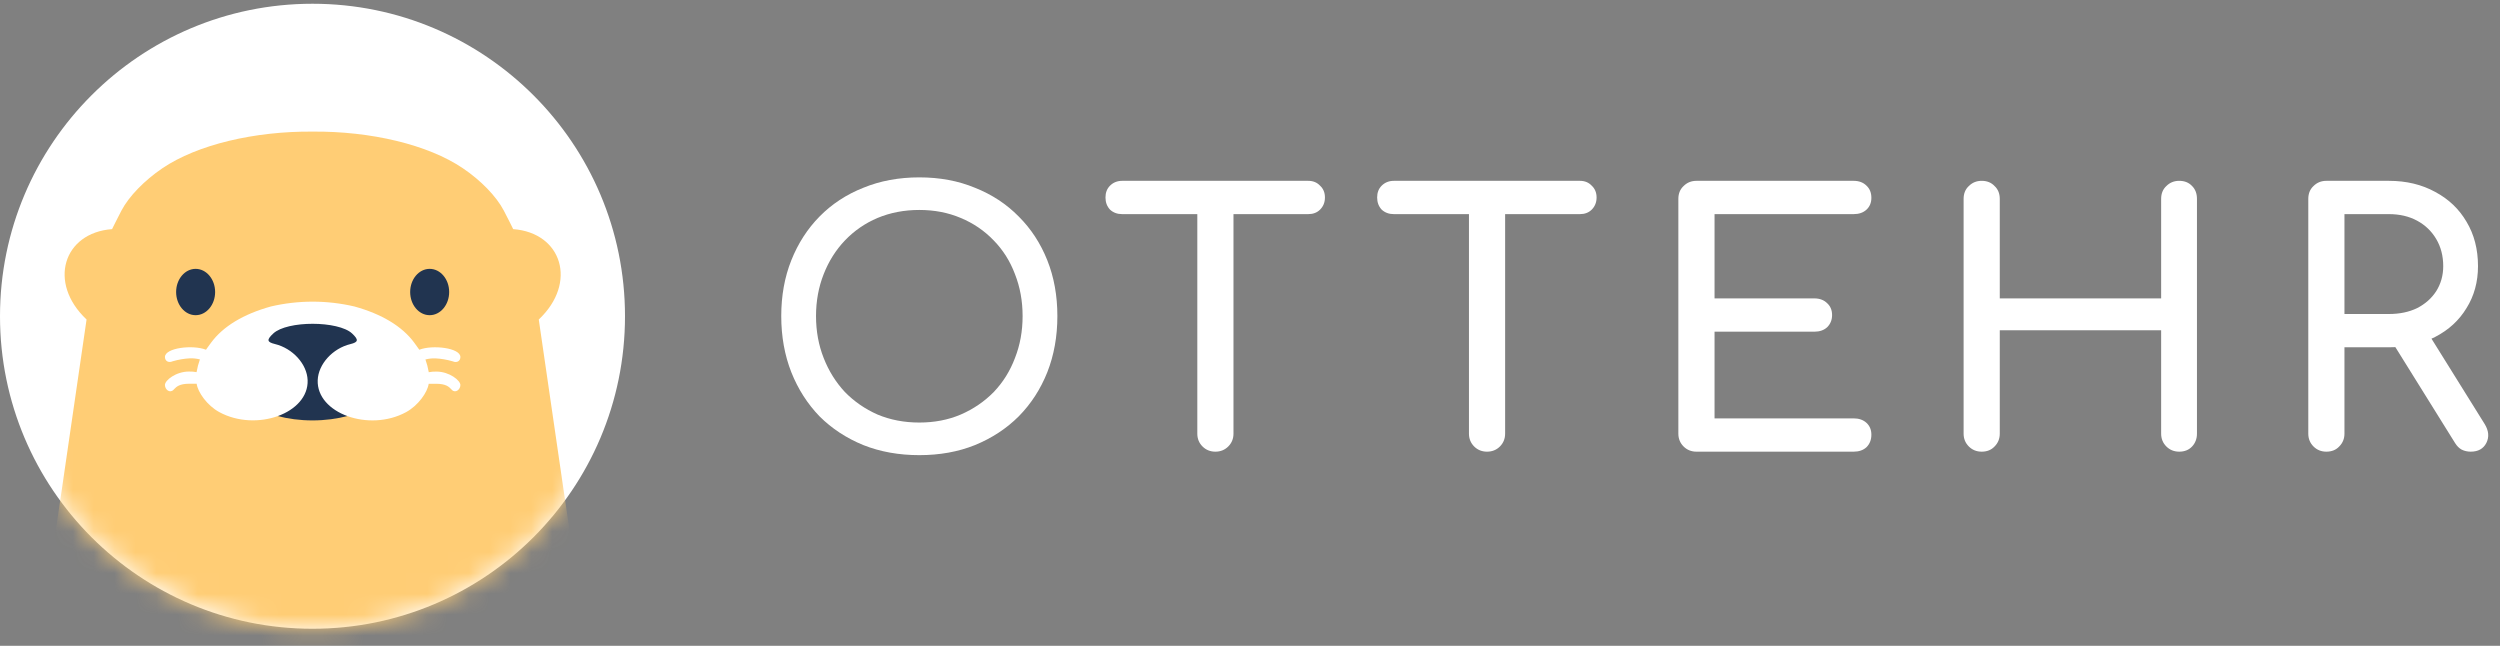 <svg width="120" height="31" viewBox="0 0 120 31" fill="none" xmlns="http://www.w3.org/2000/svg">
<rect x="0" y="0" width="120" height="31" fill="#808080" stroke="none"/>
<path d="M44.127 21.847C43.148 21.847 42.252 21.686 41.44 21.364C40.627 21.031 39.926 20.571 39.336 19.983C38.758 19.383 38.307 18.679 37.984 17.869C37.661 17.047 37.5 16.148 37.5 15.172C37.5 14.195 37.661 13.302 37.984 12.492C38.307 11.682 38.758 10.983 39.336 10.395C39.926 9.795 40.627 9.335 41.44 9.013C42.252 8.68 43.148 8.514 44.127 8.514C45.106 8.514 45.997 8.68 46.798 9.013C47.611 9.335 48.312 9.795 48.901 10.395C49.491 10.983 49.947 11.682 50.27 12.492C50.593 13.302 50.754 14.195 50.754 15.172C50.754 16.148 50.593 17.047 50.27 17.869C49.947 18.679 49.491 19.383 48.901 19.983C48.312 20.571 47.611 21.031 46.798 21.364C45.997 21.686 45.106 21.847 44.127 21.847ZM44.127 20.282C44.85 20.282 45.513 20.155 46.114 19.899C46.726 19.633 47.254 19.272 47.7 18.817C48.145 18.351 48.484 17.808 48.718 17.186C48.963 16.565 49.085 15.893 49.085 15.172C49.085 14.451 48.963 13.779 48.718 13.158C48.484 12.536 48.145 11.998 47.7 11.543C47.254 11.077 46.726 10.716 46.114 10.461C45.513 10.206 44.85 10.078 44.127 10.078C43.404 10.078 42.736 10.206 42.124 10.461C41.523 10.716 41 11.077 40.555 11.543C40.121 11.998 39.781 12.536 39.537 13.158C39.292 13.779 39.169 14.451 39.169 15.172C39.169 15.893 39.292 16.565 39.537 17.186C39.781 17.808 40.121 18.351 40.555 18.817C41 19.272 41.523 19.633 42.124 19.899C42.736 20.155 43.404 20.282 44.127 20.282Z" fill="white"/>
<path d="M58.339 21.68C58.094 21.68 57.888 21.597 57.721 21.431C57.554 21.264 57.471 21.059 57.471 20.815V8.68H59.207V20.815C59.207 21.059 59.123 21.264 58.956 21.431C58.789 21.597 58.583 21.68 58.339 21.68ZM53.865 10.278C53.631 10.278 53.436 10.206 53.281 10.062C53.136 9.906 53.063 9.712 53.063 9.479C53.063 9.246 53.136 9.057 53.281 8.913C53.436 8.758 53.631 8.68 53.865 8.68H62.796C63.029 8.68 63.218 8.758 63.363 8.913C63.519 9.057 63.597 9.246 63.597 9.479C63.597 9.712 63.519 9.906 63.363 10.062C63.218 10.206 63.029 10.278 62.796 10.278H53.865Z" fill="white"/>
<path d="M71.378 21.68C71.133 21.68 70.927 21.597 70.76 21.431C70.594 21.264 70.51 21.059 70.51 20.815V8.68H72.246V20.815C72.246 21.059 72.163 21.264 71.996 21.431C71.829 21.597 71.623 21.68 71.378 21.68ZM66.904 10.278C66.671 10.278 66.476 10.206 66.32 10.062C66.175 9.906 66.103 9.712 66.103 9.479C66.103 9.246 66.175 9.057 66.32 8.913C66.476 8.758 66.671 8.68 66.904 8.68H75.835C76.069 8.68 76.258 8.758 76.403 8.913C76.558 9.057 76.636 9.246 76.636 9.479C76.636 9.712 76.558 9.906 76.403 10.062C76.258 10.206 76.069 10.278 75.835 10.278H66.904Z" fill="white"/>
<path d="M81.43 21.68C81.185 21.68 80.979 21.597 80.812 21.431C80.645 21.264 80.561 21.059 80.561 20.815V9.546C80.561 9.29 80.645 9.085 80.812 8.93C80.979 8.763 81.185 8.68 81.43 8.68H88.975C89.231 8.68 89.437 8.758 89.593 8.913C89.748 9.057 89.826 9.252 89.826 9.496C89.826 9.729 89.748 9.917 89.593 10.062C89.437 10.206 89.231 10.278 88.975 10.278H82.298V14.323H87.088C87.344 14.323 87.55 14.401 87.706 14.556C87.862 14.7 87.94 14.889 87.94 15.122C87.94 15.355 87.862 15.549 87.706 15.705C87.55 15.849 87.344 15.921 87.088 15.921H82.298V20.082H88.975C89.231 20.082 89.437 20.155 89.593 20.299C89.748 20.443 89.826 20.632 89.826 20.865C89.826 21.109 89.748 21.309 89.593 21.464C89.437 21.608 89.231 21.68 88.975 21.68H81.43Z" fill="white"/>
<path d="M95.121 21.68C94.876 21.68 94.671 21.597 94.504 21.431C94.337 21.264 94.253 21.059 94.253 20.815V9.546C94.253 9.29 94.337 9.085 94.504 8.93C94.671 8.763 94.876 8.68 95.121 8.68C95.377 8.68 95.583 8.763 95.739 8.93C95.906 9.085 95.989 9.29 95.989 9.546V14.323H103.735V9.546C103.735 9.29 103.818 9.085 103.985 8.93C104.152 8.763 104.358 8.68 104.603 8.68C104.859 8.68 105.065 8.763 105.221 8.93C105.376 9.085 105.454 9.29 105.454 9.546V20.815C105.454 21.059 105.376 21.264 105.221 21.431C105.065 21.597 104.859 21.68 104.603 21.68C104.358 21.68 104.152 21.597 103.985 21.431C103.818 21.264 103.735 21.059 103.735 20.815V15.854H95.989V20.815C95.989 21.059 95.906 21.264 95.739 21.431C95.583 21.597 95.377 21.68 95.121 21.68Z" fill="white"/>
<path d="M111.666 21.68C111.421 21.68 111.215 21.597 111.048 21.431C110.881 21.264 110.798 21.059 110.798 20.815V9.546C110.798 9.29 110.881 9.085 111.048 8.93C111.215 8.763 111.421 8.68 111.666 8.68H114.67C115.505 8.68 116.245 8.858 116.891 9.213C117.536 9.557 118.037 10.034 118.393 10.644C118.76 11.255 118.944 11.965 118.944 12.775C118.944 13.53 118.76 14.201 118.393 14.789C118.037 15.377 117.536 15.838 116.891 16.171C116.245 16.504 115.505 16.67 114.67 16.67H112.534V20.815C112.534 21.059 112.45 21.264 112.283 21.431C112.127 21.597 111.922 21.68 111.666 21.68ZM118.593 21.68C118.437 21.68 118.293 21.647 118.159 21.581C118.037 21.514 117.931 21.409 117.842 21.264L114.837 16.437L116.523 15.954L119.261 20.349C119.461 20.671 119.489 20.976 119.344 21.264C119.2 21.542 118.949 21.68 118.593 21.68ZM112.534 15.072H114.67C115.182 15.072 115.633 14.978 116.023 14.789C116.412 14.589 116.718 14.318 116.941 13.973C117.163 13.618 117.275 13.219 117.275 12.775C117.275 12.287 117.163 11.854 116.941 11.477C116.718 11.099 116.412 10.805 116.023 10.594C115.633 10.383 115.182 10.278 114.67 10.278H112.534V15.072Z" fill="white"/>
<circle cx="15" cy="15.18" r="15" fill="white"/>
<mask id="mask0_13928_4286" style="mask-type:alpha" maskUnits="userSpaceOnUse" x="0" y="0" width="30" height="31">
<circle cx="15" cy="15.18" r="15" fill="#536682"/>
</mask>
<g mask="url(#mask0_13928_4286)">
<path fill-rule="evenodd" clip-rule="evenodd" d="M28.988 34.894C28.91 34.526 28.79 33.994 28.656 33.424C28.377 32.245 27.821 28.809 27.046 23.479L25.861 15.336C27.734 13.572 26.974 11.172 24.633 10.998C24.633 10.998 24.369 10.456 24.18 10.103C23.822 9.422 23.083 8.66 22.219 8.077C20.54 6.939 17.787 6.293 15.008 6.317C12.228 6.293 9.475 6.939 7.793 8.077C6.929 8.663 6.19 9.424 5.832 10.103C5.646 10.456 5.379 10.998 5.379 10.998C3.039 11.172 2.282 13.572 4.155 15.336L2.97 23.479C2.194 28.811 1.638 32.245 1.359 33.424C1.224 33.994 1.111 34.527 1.027 34.894H28.988Z" fill="#FFCD75"/>
<path d="M20.624 15.129C21.141 15.129 21.56 14.631 21.56 14.017C21.56 13.403 21.141 12.905 20.624 12.905C20.107 12.905 19.688 13.403 19.688 14.017C19.688 14.631 20.107 15.129 20.624 15.129Z" fill="#213450"/>
<path d="M9.39 15.129C9.907 15.129 10.326 14.631 10.326 14.017C10.326 13.403 9.907 12.905 9.39 12.905C8.873 12.905 8.454 13.403 8.454 14.017C8.454 14.631 8.873 15.129 9.39 15.129Z" fill="#213450"/>
<ellipse cx="15" cy="17.38" rx="4.4" ry="2.8" fill="#213450"/>
<path d="M16.822 16.516C15.963 16.724 15.279 17.479 15.25 18.249C15.19 19.837 17.712 20.75 19.492 19.783C20.074 19.465 20.52 18.832 20.578 18.421H20.929C21.409 18.421 21.549 18.568 21.659 18.681L21.689 18.714C21.865 18.89 22.099 18.697 22.099 18.48C22.099 18.264 21.573 17.836 20.946 17.836C20.824 17.834 20.701 17.844 20.581 17.866C20.545 17.657 20.491 17.451 20.42 17.251C20.42 17.251 20.427 17.251 20.438 17.251C20.589 17.213 20.745 17.196 20.901 17.202C21.174 17.216 21.445 17.262 21.709 17.338L21.737 17.346C21.924 17.43 22.099 17.335 22.099 17.137C22.099 16.699 20.764 16.538 20.127 16.787C20.127 16.787 20.073 16.705 19.882 16.447C19.306 15.666 18.33 15.076 17.012 14.711C15.694 14.402 14.322 14.402 13.003 14.711C11.685 15.076 10.709 15.666 10.133 16.447C9.942 16.703 9.888 16.787 9.888 16.787C9.251 16.536 7.917 16.697 7.917 17.135C7.917 17.332 8.092 17.428 8.279 17.344L8.307 17.336C8.571 17.26 8.842 17.214 9.115 17.2C9.271 17.194 9.427 17.21 9.578 17.248C9.589 17.248 9.596 17.248 9.596 17.248C9.525 17.448 9.471 17.654 9.435 17.863C9.315 17.841 9.192 17.831 9.07 17.834C8.444 17.834 7.917 18.255 7.917 18.478C7.917 18.702 8.151 18.888 8.327 18.712L8.357 18.679C8.471 18.566 8.607 18.419 9.087 18.419H9.439C9.496 18.829 9.942 19.462 10.524 19.78C12.304 20.748 14.826 19.836 14.766 18.247C14.738 17.477 14.053 16.722 13.195 16.513C12.808 16.419 12.792 16.31 13.12 16.005C13.448 15.7 14.226 15.541 15.009 15.542C15.791 15.543 16.574 15.702 16.898 16.005C17.221 16.308 17.208 16.422 16.822 16.516Z" fill="white"/>
</g>
</svg>
